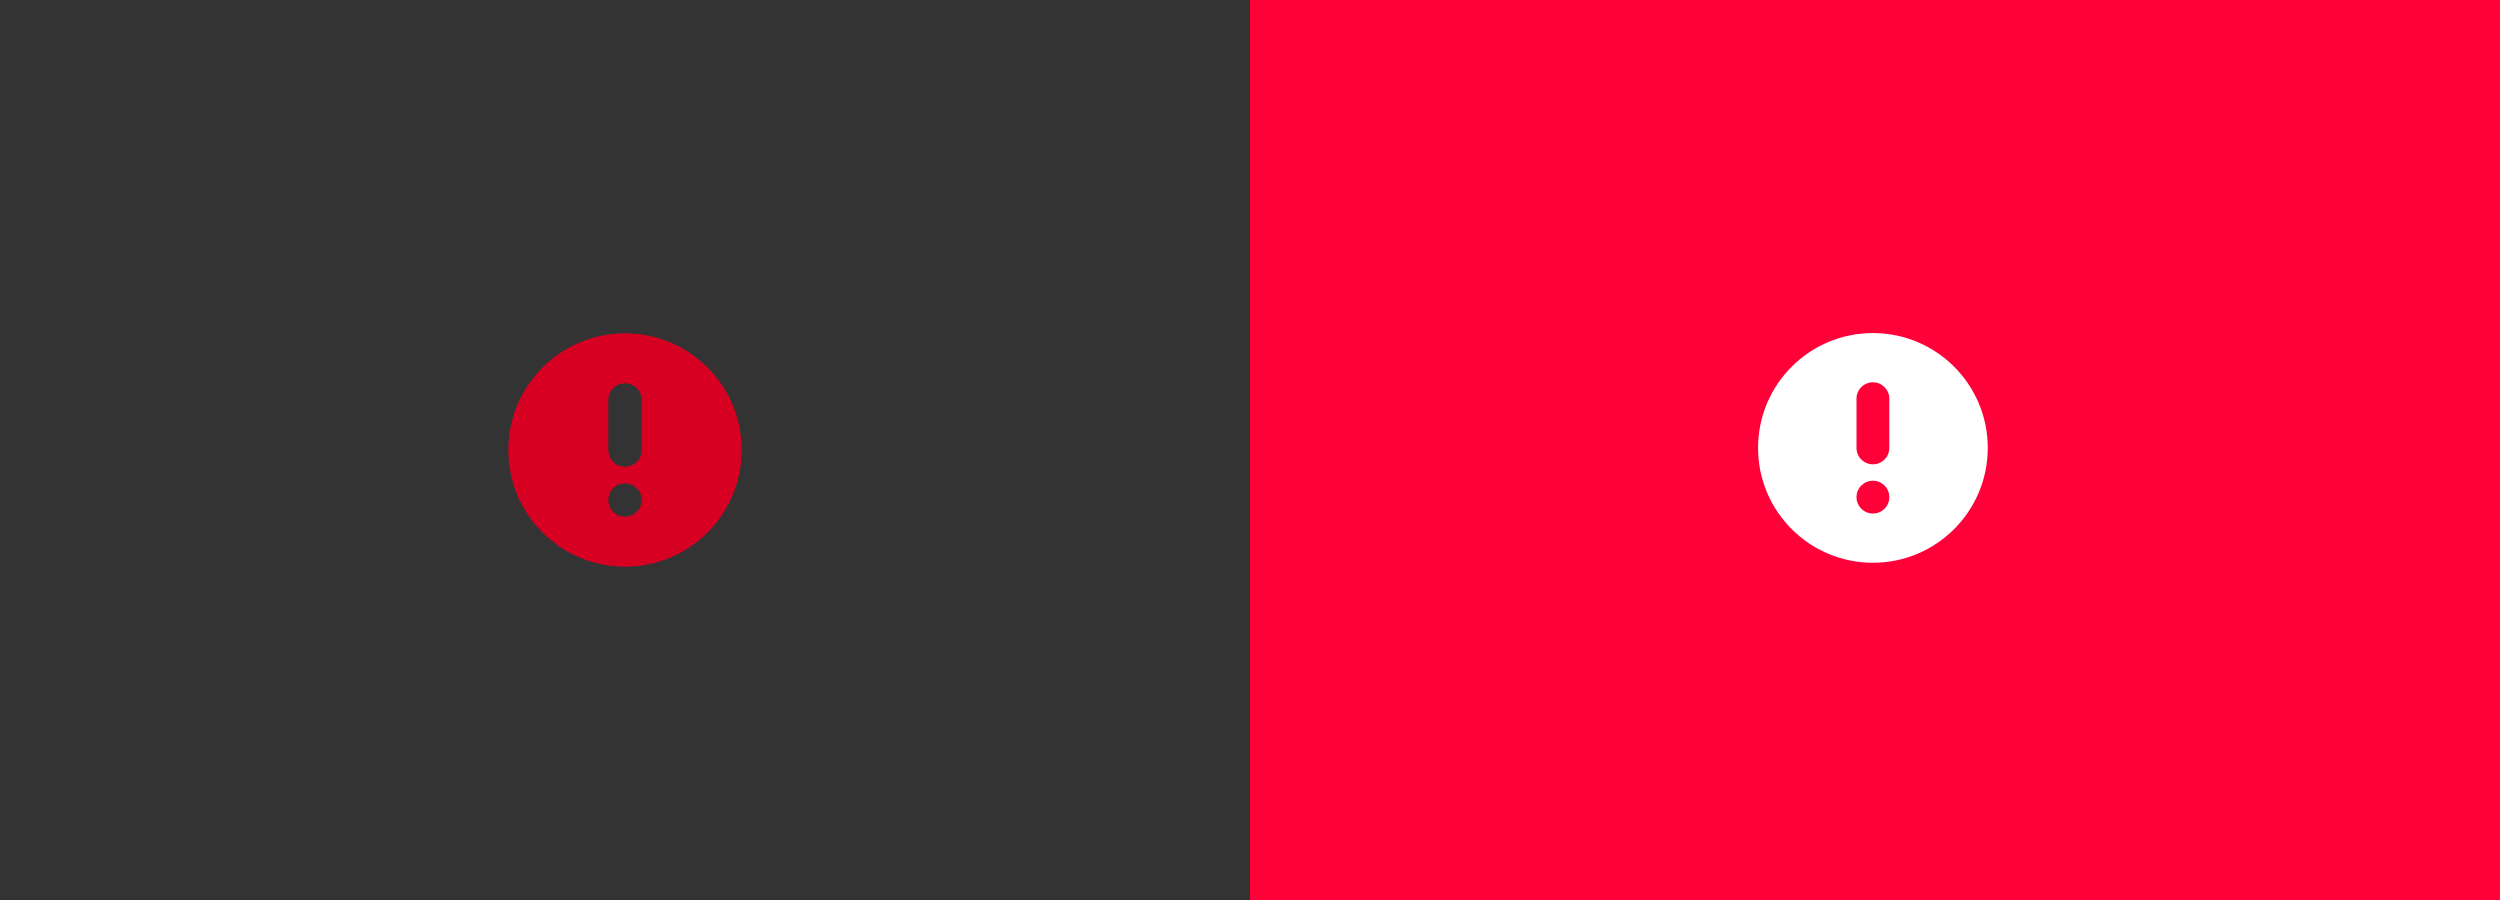 <svg xmlns="http://www.w3.org/2000/svg" width="200" height="72" style="background:#f9f9fa" viewBox="0 0 200 72">
  <rect x="0" y="0" width="200" height="72" fill="#333333" stroke="none"/>
  <g fill="none" fill-rule="evenodd">
    <g transform="translate(99.228)">
      <rect width="100" height="72" x=".772" fill="#FF0039"/>
      <g transform="translate(34.772 20)">
        <rect width="32" height="32"/>
        <path fill="#FFF" d="M10.5,1.312 C15.574,1.312 19.688,5.426 19.688,10.5 C19.688,15.574 15.574,19.688 10.5,19.688 C5.426,19.688 1.312,15.574 1.312,10.5 C1.312,5.426 5.426,1.312 10.5,1.312 Z M10.5,5.25 C11.225,5.25 11.812,5.838 11.812,6.562 C11.812,7.287 11.225,7.875 10.5,7.875 C9.775,7.875 9.188,7.287 9.188,6.562 C9.188,5.838 9.775,5.25 10.5,5.25 Z M10.5,9.188 C11.225,9.188 11.812,9.775 11.812,10.5 L11.812,14.438 C11.812,15.162 11.225,15.75 10.5,15.75 C9.775,15.75 9.188,15.162 9.188,14.438 L9.188,10.5 C9.188,9.775 9.775,9.188 10.5,9.188 Z" transform="matrix(1 0 0 -1 5.333 26.333)"/>
      </g>
    </g>
    <g transform="translate(34 20)">
      <rect width="32" height="32"/>
      <path fill="#D70022" d="M9.667,0.333 C14.821,0.333 19,4.512 19,9.667 C19,14.821 14.821,19 9.667,19 C4.512,19 0.333,14.821 0.333,9.667 C0.333,4.512 4.512,0.333 9.667,0.333 Z M9.667,4.333 C10.403,4.333 11,4.93 11,5.667 C11,6.403 10.403,7 9.667,7 C8.93,7 8.333,6.403 8.333,5.667 C8.333,4.93 8.93,4.333 9.667,4.333 Z M9.667,8.333 C10.403,8.333 11,8.93 11,9.667 L11,13.667 C11,14.403 10.403,15 9.667,15 C8.93,15 8.333,14.403 8.333,13.667 L8.333,9.667 C8.333,8.93 8.93,8.333 9.667,8.333 Z" transform="matrix(1 0 0 -1 6.333 25.667)"/>
    </g>
  </g>
</svg>
